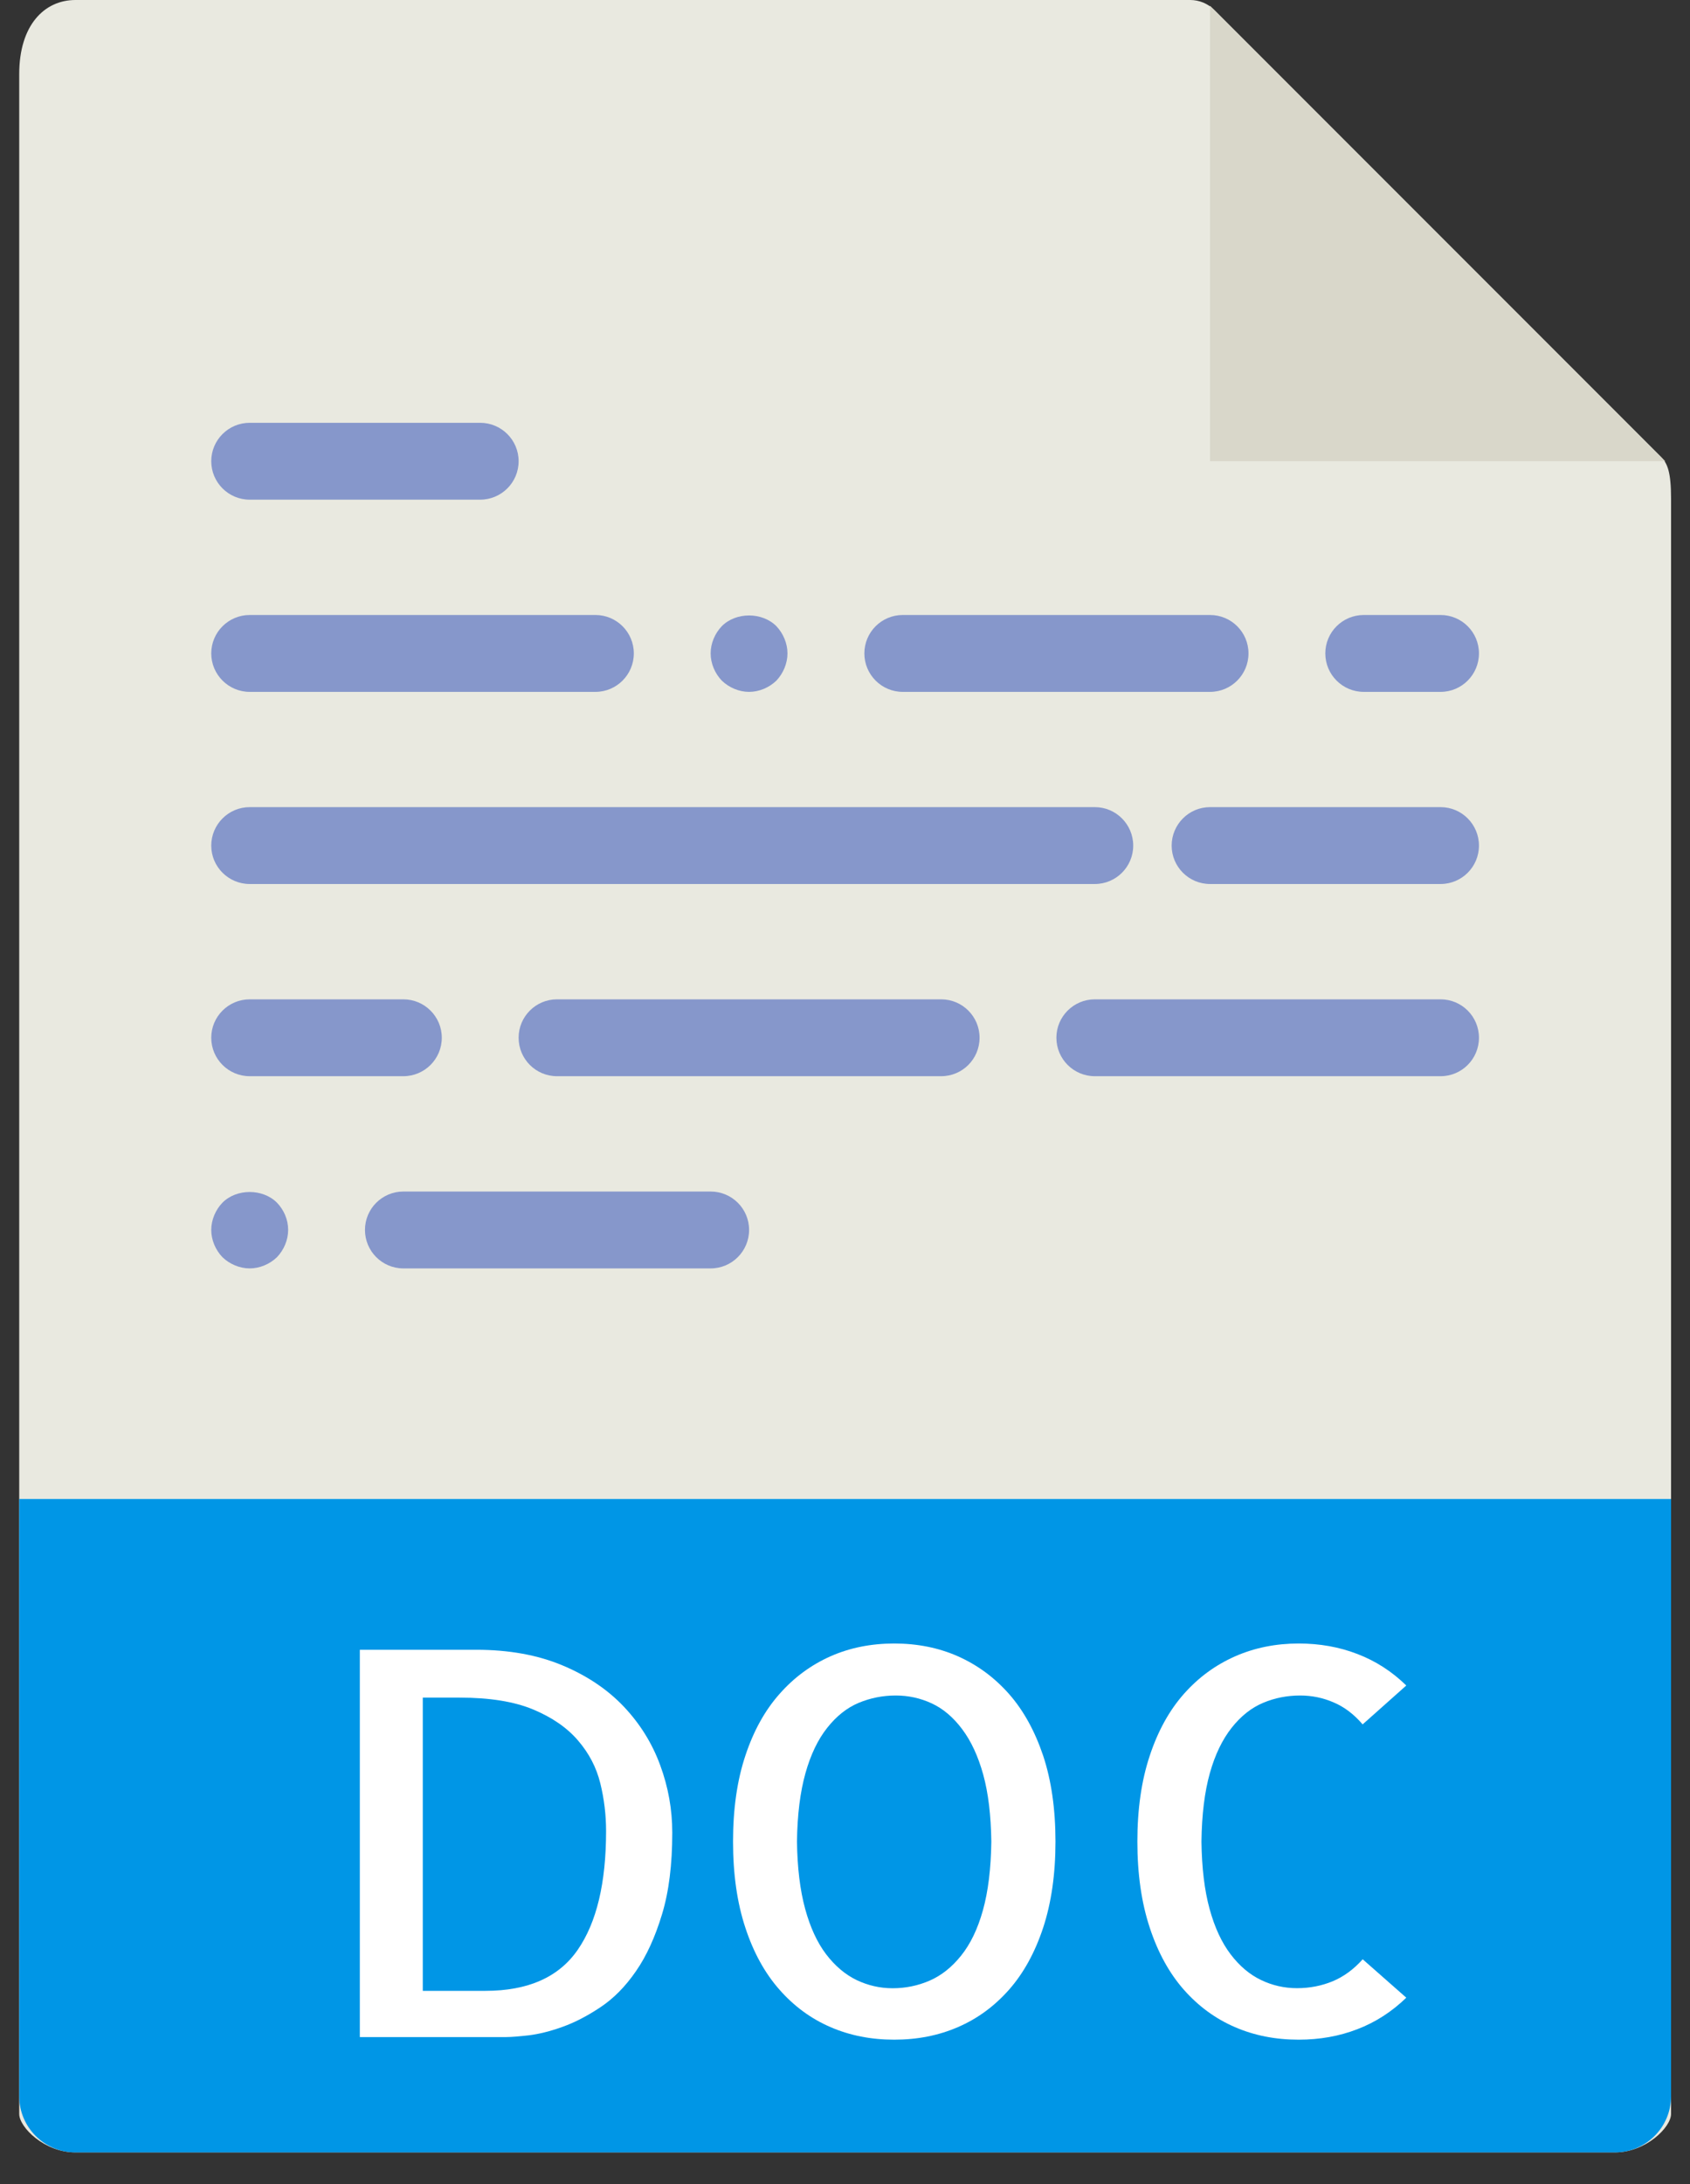 <?xml version="1.0" encoding="UTF-8"?>
<svg width="24px" height="31px" viewBox="0 0 24 31" version="1.1" xmlns="http://www.w3.org/2000/svg" xmlns:xlink="http://www.w3.org/1999/xlink">
    <rect x="0" y="0" width="24" height="31" fill="#333333" stroke="none"/>
    <!-- Generator: Sketch 44 (41411) - http://www.bohemiancoding.com/sketch -->
    <title>doc</title>
    <desc>Created with Sketch.</desc>
    <defs></defs>
    <g id="Contact" stroke="none" stroke-width="1" fill="none" fill-rule="evenodd">
        <g id="Client-Support" transform="translate(-58, -1729)">
            <g id="helpful-links" transform="translate(42, 1548)">
                <g id="doc" transform="translate(16, 181)">
                    <g id="Capa_1">
                        <g>
                            <g id="Group">
                                <path d="M16.903,0 L1.071,0 C0.63,0 0.273,0.357 0.273,1.051 L0.273,30.004 C0.273,30.193 0.63,30.55 1.071,30.55 L22.933,30.55 C23.373,30.55 23.731,30.193 23.731,30.004 L23.731,7.08 C23.731,6.7 23.68,6.578 23.591,6.488 L17.243,0.14 C17.153,0.051 17.031,0 16.903,0 L16.903,0 Z" id="Shape" fill="#E9E9E0"></path>
                                <polygon id="Shape" fill="#D9D7CA" points="17.184 0.082 17.184 6.546 23.648 6.546"></polygon>
                                <path d="M6.819,7.092 L3.546,7.092 C3.245,7.092 3,6.848 3,6.546 C3,6.245 3.245,6.001 3.546,6.001 L6.819,6.001 C7.12,6.001 7.365,6.245 7.365,6.546 C7.365,6.848 7.12,7.092 6.819,7.092 L6.819,7.092 Z" id="Shape" fill="#8697CB"></path>
                                <path d="M8.456,9.82 L3.546,9.82 C3.245,9.82 3,9.575 3,9.274 C3,8.973 3.245,8.729 3.546,8.729 L8.456,8.729 C8.757,8.729 9.001,8.973 9.001,9.274 C9.001,9.575 8.757,9.82 8.456,9.82 L8.456,9.82 Z" id="Shape" fill="#8697CB"></path>
                                <path d="M10.638,9.82 C10.496,9.82 10.354,9.76 10.251,9.661 C10.152,9.558 10.092,9.416 10.092,9.274 C10.092,9.132 10.152,8.99 10.251,8.887 C10.452,8.685 10.823,8.685 11.025,8.887 C11.123,8.99 11.183,9.132 11.183,9.274 C11.183,9.416 11.123,9.558 11.025,9.661 C10.922,9.76 10.78,9.82 10.638,9.82 L10.638,9.82 Z" id="Shape" fill="#8697CB"></path>
                                <path d="M17.184,9.82 L12.82,9.82 C12.519,9.82 12.275,9.575 12.275,9.274 C12.275,8.973 12.519,8.729 12.82,8.729 L17.184,8.729 C17.486,8.729 17.73,8.973 17.73,9.274 C17.73,9.575 17.486,9.82 17.184,9.82 L17.184,9.82 Z" id="Shape" fill="#8697CB"></path>
                                <path d="M3.546,18.003 C3.404,18.003 3.262,17.943 3.159,17.844 C3.06,17.741 3,17.599 3,17.457 C3,17.315 3.06,17.173 3.159,17.07 C3.36,16.868 3.731,16.868 3.933,17.07 C4.032,17.173 4.092,17.31 4.092,17.457 C4.092,17.599 4.032,17.741 3.933,17.844 C3.83,17.943 3.688,18.003 3.546,18.003 L3.546,18.003 Z" id="Shape" fill="#8697CB"></path>
                                <path d="M10.092,18.003 L5.728,18.003 C5.427,18.003 5.183,17.758 5.183,17.457 C5.183,17.156 5.427,16.912 5.728,16.912 L10.092,16.912 C10.394,16.912 10.638,17.156 10.638,17.457 C10.638,17.758 10.394,18.003 10.092,18.003 L10.092,18.003 Z" id="Shape" fill="#8697CB"></path>
                                <path d="M20.458,9.82 L19.367,9.82 C19.065,9.82 18.821,9.575 18.821,9.274 C18.821,8.973 19.065,8.729 19.367,8.729 L20.458,8.729 C20.759,8.729 21.003,8.973 21.003,9.274 C21.003,9.575 20.759,9.82 20.458,9.82 L20.458,9.82 Z" id="Shape" fill="#8697CB"></path>
                                <path d="M15.548,12.547 L3.546,12.547 C3.245,12.547 3,12.303 3,12.002 C3,11.701 3.245,11.456 3.546,11.456 L15.548,11.456 C15.849,11.456 16.093,11.701 16.093,12.002 C16.093,12.303 15.849,12.547 15.548,12.547 L15.548,12.547 Z" id="Shape" fill="#8697CB"></path>
                                <path d="M20.458,12.547 L17.184,12.547 C16.883,12.547 16.639,12.303 16.639,12.002 C16.639,11.701 16.883,11.456 17.184,11.456 L20.458,11.456 C20.759,11.456 21.003,11.701 21.003,12.002 C21.003,12.303 20.759,12.547 20.458,12.547 L20.458,12.547 Z" id="Shape" fill="#8697CB"></path>
                                <path d="M5.728,15.275 L3.546,15.275 C3.245,15.275 3,15.031 3,14.729 C3,14.428 3.245,14.184 3.546,14.184 L5.728,14.184 C6.029,14.184 6.274,14.428 6.274,14.729 C6.274,15.031 6.029,15.275 5.728,15.275 L5.728,15.275 Z" id="Shape" fill="#8697CB"></path>
                                <path d="M13.366,15.275 L7.91,15.275 C7.609,15.275 7.365,15.031 7.365,14.729 C7.365,14.428 7.609,14.184 7.91,14.184 L13.366,14.184 C13.667,14.184 13.911,14.428 13.911,14.729 C13.911,15.031 13.667,15.275 13.366,15.275 L13.366,15.275 Z" id="Shape" fill="#8697CB"></path>
                                <path d="M20.458,15.275 L15.548,15.275 C15.247,15.275 15.002,15.031 15.002,14.729 C15.002,14.428 15.247,14.184 15.548,14.184 L20.458,14.184 C20.759,14.184 21.003,14.428 21.003,14.729 C21.003,15.031 20.759,15.275 20.458,15.275 L20.458,15.275 Z" id="Shape" fill="#8697CB"></path>
                                <path d="M22.933,30.55 L1.071,30.55 C0.63,30.55 0.273,30.193 0.273,29.752 L0.273,21.276 L23.731,21.276 L23.731,29.752 C23.731,30.193 23.373,30.55 22.933,30.55 L22.933,30.55 Z" id="Shape" fill="#0096E6"></path>
                                <g transform="translate(4.91, 22.912)" id="Shape" fill="#FFFFFF">
                                    <path d="M4.637,3.1 C4.637,3.552 4.589,3.939 4.491,4.26 C4.394,4.58 4.272,4.849 4.122,5.065 C3.973,5.282 3.805,5.452 3.619,5.576 C3.432,5.701 3.252,5.794 3.078,5.856 C2.904,5.919 2.745,5.958 2.601,5.976 C2.457,5.992 2.35,6.001 2.28,6.001 L0.2,6.001 L0.2,0.504 L1.855,0.504 C2.317,0.504 2.724,0.578 3.074,0.724 C3.424,0.87 3.716,1.066 3.947,1.309 C4.178,1.553 4.351,1.83 4.465,2.141 C4.58,2.452 4.637,2.771 4.637,3.1 L4.637,3.1 Z M1.982,5.345 C2.589,5.345 3.026,5.151 3.294,4.763 C3.563,4.375 3.697,3.813 3.697,3.077 C3.697,2.849 3.67,2.622 3.615,2.399 C3.56,2.175 3.455,1.973 3.298,1.791 C3.142,1.609 2.929,1.463 2.661,1.351 C2.392,1.239 2.044,1.183 1.616,1.183 L1.094,1.183 L1.094,5.345 L1.982,5.345 L1.982,5.345 Z"></path>
                                    <path d="M10.079,3.226 C10.079,3.689 10.02,4.096 9.904,4.449 C9.787,4.802 9.625,5.096 9.419,5.329 C9.212,5.563 8.971,5.74 8.695,5.859 C8.419,5.979 8.117,6.038 7.789,6.038 C7.461,6.038 7.159,5.979 6.883,5.859 C6.607,5.74 6.366,5.563 6.16,5.329 C5.953,5.095 5.791,4.802 5.675,4.449 C5.558,4.096 5.5,3.688 5.5,3.226 C5.5,2.764 5.558,2.357 5.675,2.007 C5.791,1.656 5.953,1.364 6.16,1.131 C6.366,0.897 6.607,0.72 6.883,0.597 C7.159,0.475 7.461,0.415 7.789,0.415 C8.117,0.415 8.419,0.475 8.695,0.597 C8.971,0.72 9.212,0.897 9.419,1.131 C9.625,1.365 9.786,1.657 9.904,2.007 C10.02,2.357 10.079,2.764 10.079,3.226 L10.079,3.226 Z M7.766,5.308 C7.95,5.308 8.125,5.272 8.292,5.2 C8.459,5.127 8.608,5.009 8.739,4.845 C8.871,4.681 8.975,4.466 9.049,4.2 C9.123,3.934 9.163,3.61 9.168,3.227 C9.163,2.854 9.125,2.537 9.053,2.276 C8.981,2.015 8.881,1.8 8.754,1.631 C8.627,1.461 8.483,1.34 8.322,1.265 C8.16,1.19 7.99,1.153 7.81,1.153 C7.627,1.153 7.451,1.188 7.285,1.257 C7.118,1.327 6.969,1.445 6.837,1.612 C6.705,1.778 6.602,1.993 6.528,2.257 C6.454,2.521 6.413,2.843 6.408,3.226 C6.413,3.599 6.452,3.917 6.524,4.181 C6.596,4.444 6.695,4.659 6.822,4.826 C6.95,4.993 7.094,5.114 7.255,5.192 C7.417,5.269 7.587,5.308 7.766,5.308 L7.766,5.308 Z"></path>
                                    <path d="M15.061,5.442 C14.857,5.64 14.625,5.79 14.367,5.889 C14.109,5.989 13.83,6.038 13.532,6.038 C13.204,6.038 12.902,5.979 12.626,5.859 C12.35,5.74 12.109,5.563 11.902,5.329 C11.696,5.095 11.534,4.802 11.418,4.449 C11.301,4.096 11.242,3.688 11.242,3.226 C11.242,2.764 11.301,2.357 11.418,2.007 C11.534,1.656 11.696,1.364 11.902,1.131 C12.109,0.897 12.351,0.72 12.63,0.597 C12.908,0.475 13.209,0.415 13.532,0.415 C13.83,0.415 14.109,0.464 14.367,0.564 C14.626,0.663 14.857,0.812 15.061,1.011 L14.441,1.563 C14.317,1.418 14.179,1.314 14.027,1.25 C13.876,1.185 13.718,1.153 13.554,1.153 C13.37,1.153 13.194,1.187 13.028,1.257 C12.861,1.327 12.712,1.445 12.581,1.611 C12.449,1.778 12.345,1.992 12.271,2.256 C12.197,2.52 12.157,2.843 12.152,3.226 C12.157,3.599 12.195,3.917 12.267,4.18 C12.339,4.444 12.439,4.659 12.566,4.826 C12.693,4.993 12.837,5.114 12.998,5.191 C13.16,5.269 13.33,5.307 13.51,5.307 C13.689,5.307 13.857,5.274 14.013,5.21 C14.17,5.145 14.313,5.041 14.442,4.897 L15.061,5.442 L15.061,5.442 Z"></path>
                                </g>
                            </g>
                        </g>
                    </g>
                </g>
            </g>
        </g>
    </g>
</svg>